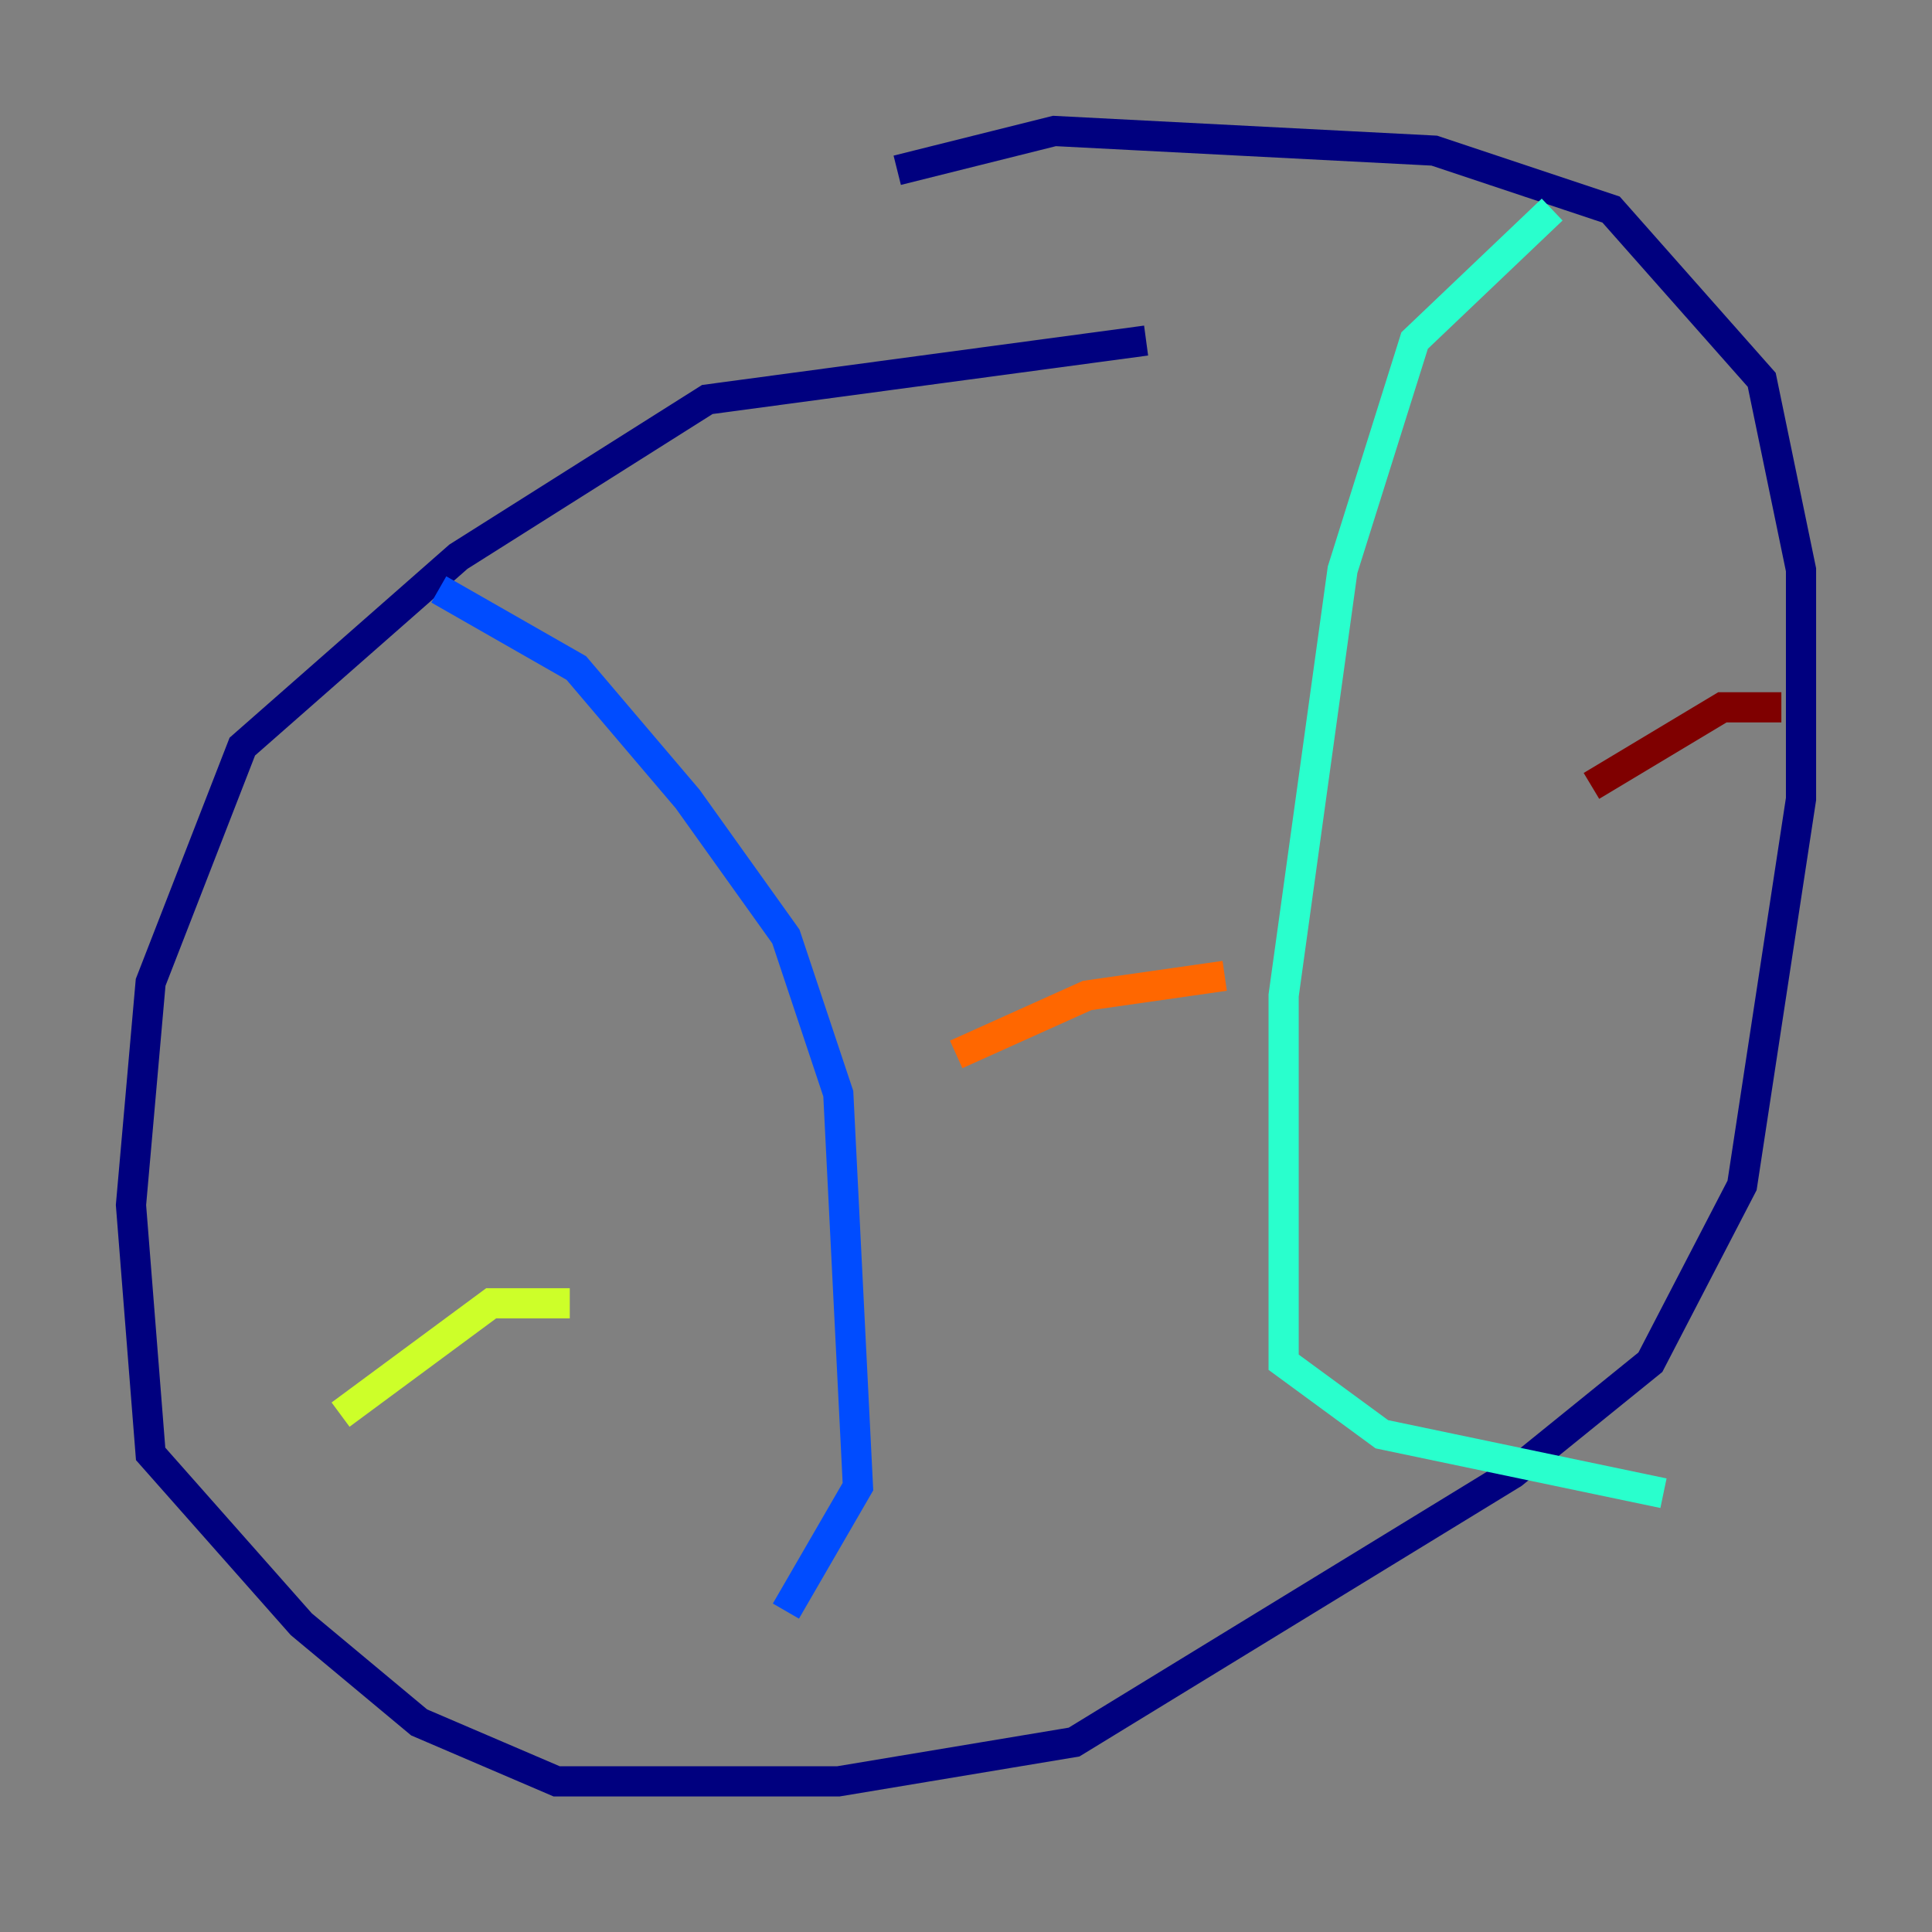 <?xml version="1.0" encoding="utf-8" ?>
<svg baseProfile="tiny" height="128" version="1.2" viewBox="0,0,128,128" width="128" xmlns="http://www.w3.org/2000/svg" xmlns:ev="http://www.w3.org/2001/xml-events" xmlns:xlink="http://www.w3.org/1999/xlink"><rect x="0" y="0" width="128" height="128" fill="#808080" stroke="none"/><defs /><polyline fill="none" points="75.932,22.563 46.861,26.468 30.373,36.881 16.054,49.464 9.98,65.085 8.678,79.837 9.98,96.325 19.959,107.607 27.77,114.115 36.881,118.02 55.539,118.02 71.159,115.417 100.231,97.627 109.342,90.251 115.417,78.536 119.322,52.936 119.322,37.749 116.719,25.166 106.739,13.885 95.024,9.98 69.858,8.678 59.444,11.281" stroke="#00007f" stroke-width="2" /><polyline fill="none" points="29.071,39.051 38.183,44.258 45.559,52.936 52.068,62.047 55.539,72.461 56.841,98.495 52.068,106.739" stroke="#004cff" stroke-width="2" /><polyline fill="none" points="102.834,13.885 93.722,22.563 88.949,37.749 85.044,65.953 85.044,90.251 91.552,95.024 110.21,98.929" stroke="#29ffcd" stroke-width="2" /><polyline fill="none" points="22.563,93.722 32.542,86.346 37.749,86.346" stroke="#cdff29" stroke-width="2" /><polyline fill="none" points="63.349,69.858 72.027,65.953 81.139,64.651" stroke="#ff6700" stroke-width="2" /><polyline fill="none" points="105.437,52.068 114.115,46.861 118.02,46.861" stroke="#7f0000" stroke-width="2" /></svg>